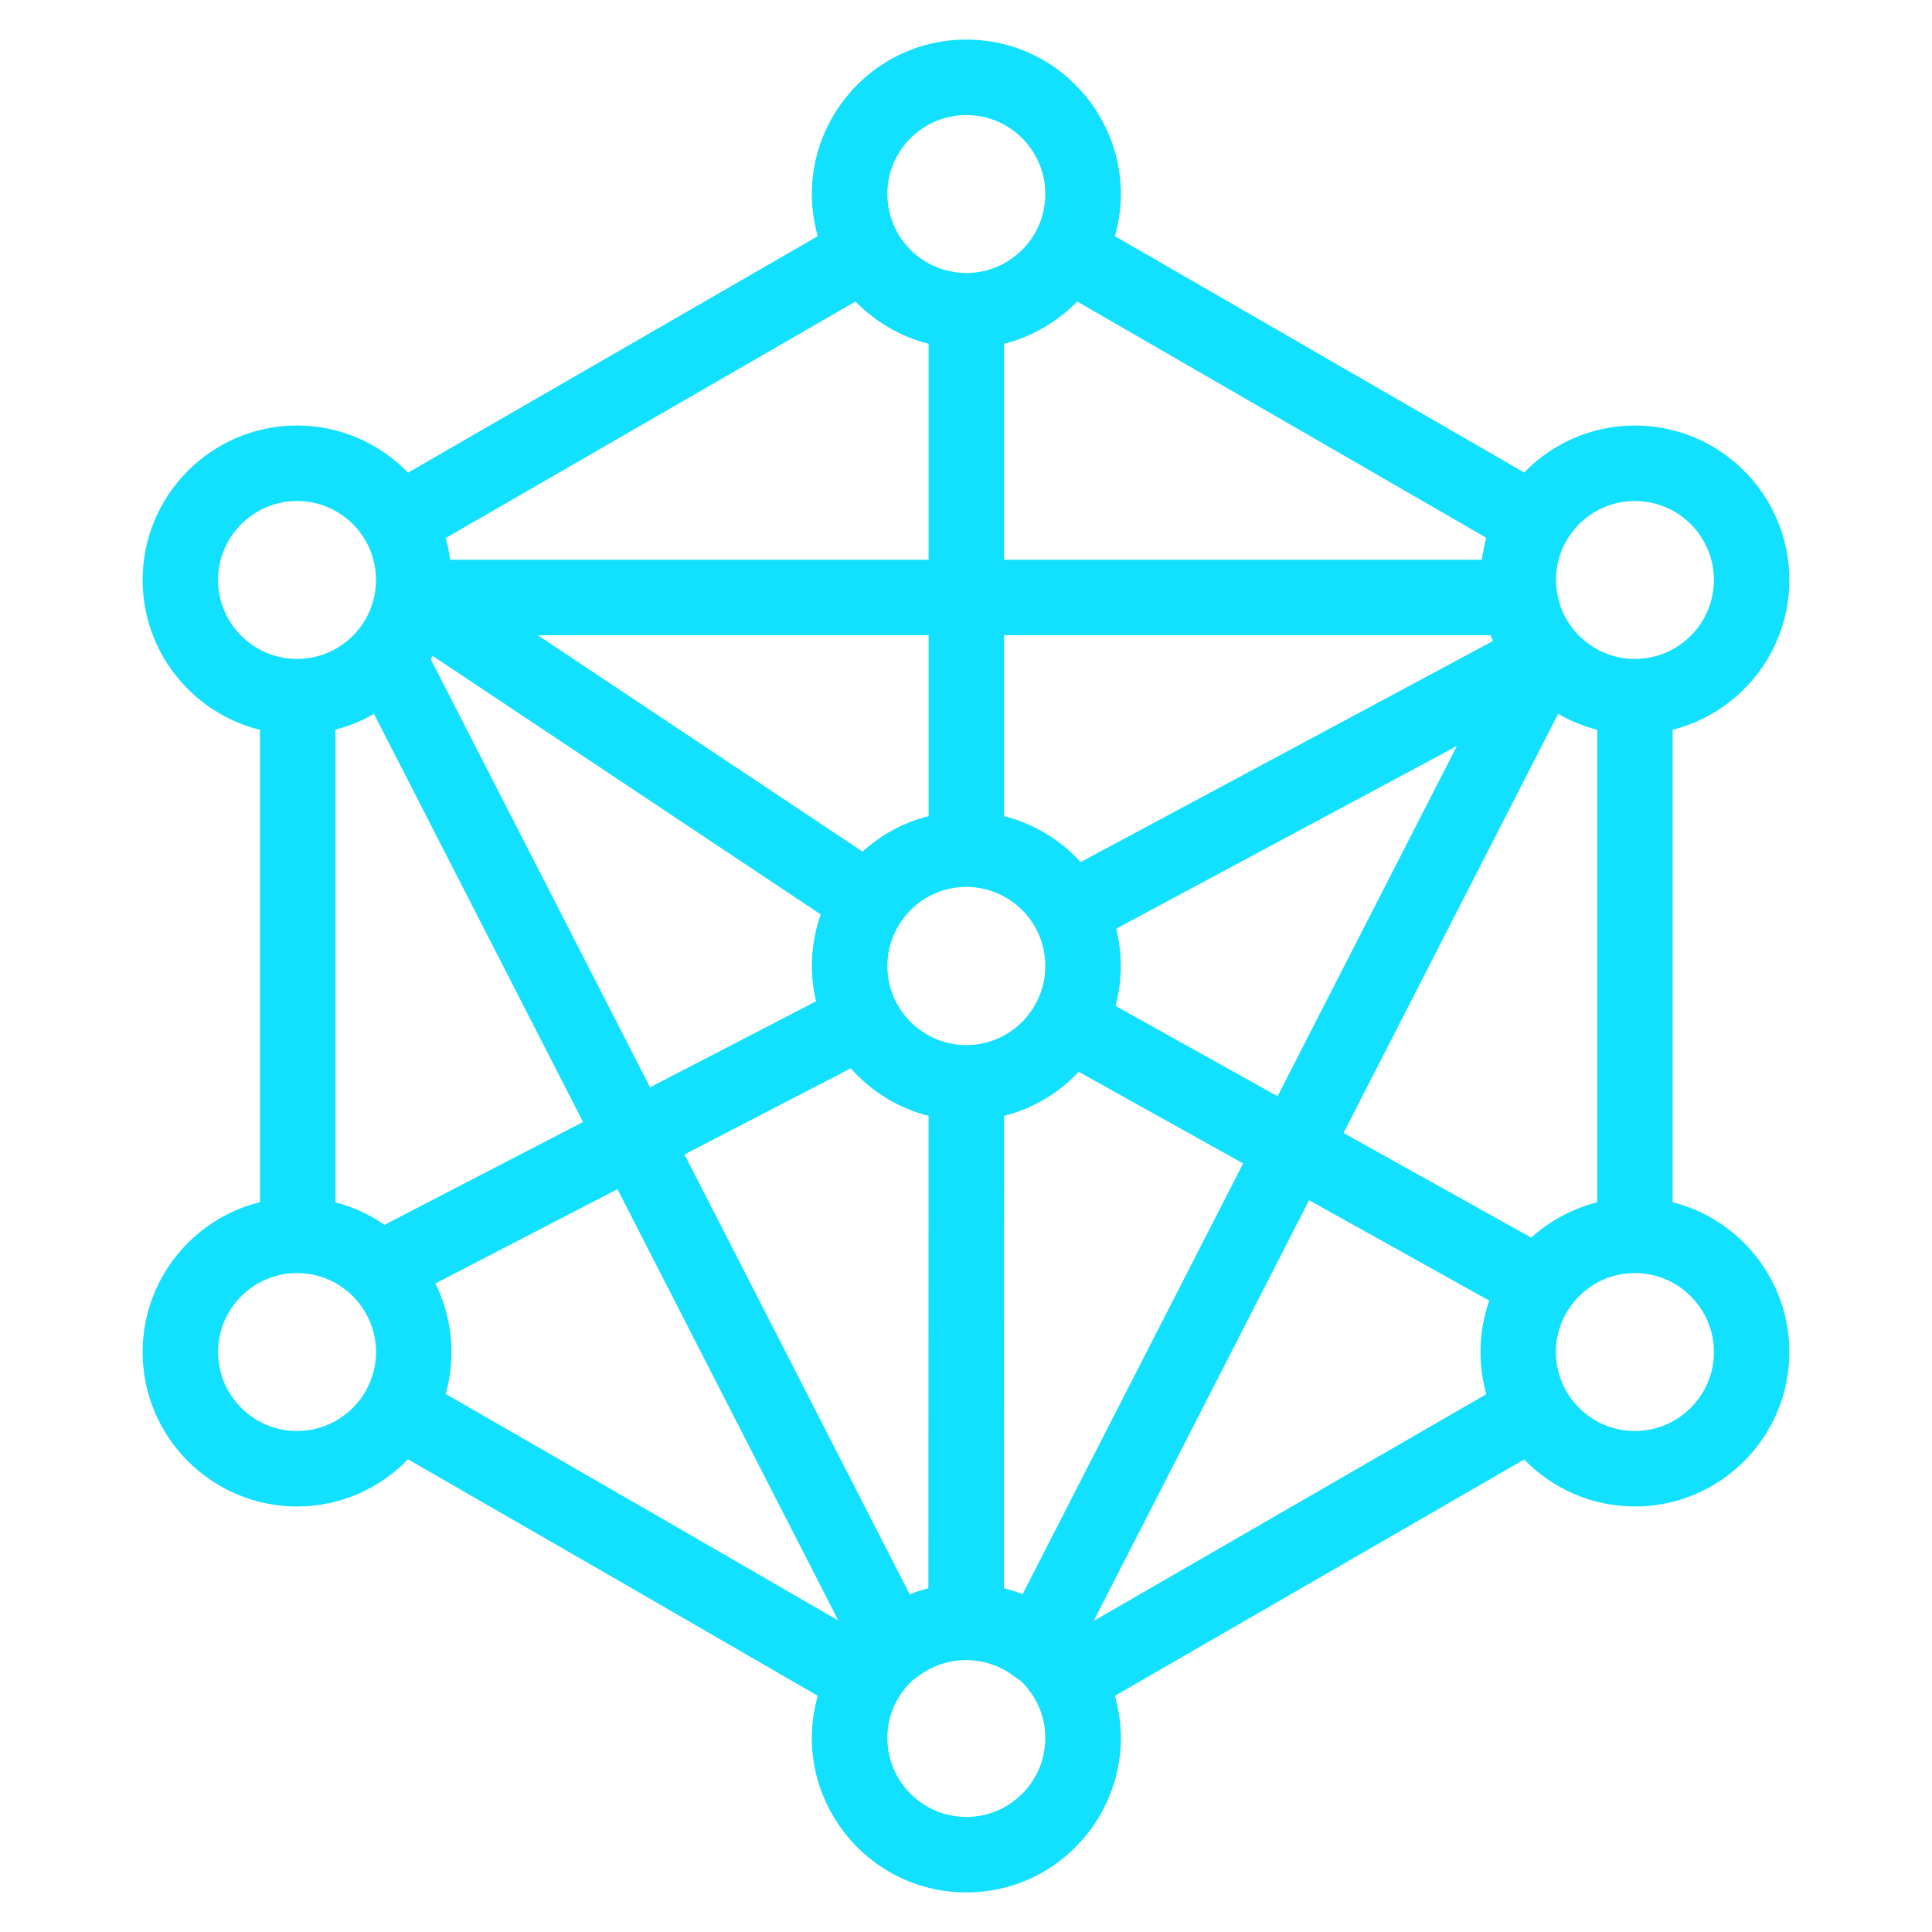<?xml version="1.0"?>
<svg xmlns="http://www.w3.org/2000/svg" xmlns:xlink="http://www.w3.org/1999/xlink" xmlns:svgjs="http://svgjs.com/svgjs" version="1.1" width="512" height="512" x="0" y="0" viewBox="0 0 512 512" style="enable-background:new 0 0 512 512" xml:space="preserve" class=""><g><g xmlns="http://www.w3.org/2000/svg" id="_x31_80_x2C__Data_x2C__language_x2C__learning_x2C__machine"><path d="m443.273 318.614v-125.229c17.75-4.475 30.93-20.57 30.93-39.689 0-22.569-18.361-40.93-40.93-40.93-11.506 0-21.911 4.779-29.354 12.449-.164-.095-108.288-62.537-108.458-62.635 7.425-26.156-12.34-52.088-39.371-52.088-27.09 0-46.784 25.979-39.369 52.092-.111.064-108.484 62.612-108.596 62.677-7.446-7.696-17.869-12.494-29.398-12.494-22.569 0-40.93 18.361-40.93 40.93 0 19.185 13.27 35.321 31.111 39.731v125.146c-17.841 4.411-31.111 20.548-31.111 39.732 0 22.568 18.361 40.93 40.93 40.93 11.531 0 21.956-4.801 29.402-12.499l54.395 31.333 54.199 31.342c-7.437 26.178 12.353 52.099 39.367 52.099 27.069 0 46.791-25.963 39.369-52.095.105-.062 108.338-62.565 108.455-62.634 7.444 7.673 17.851 12.454 29.359 12.454 22.568 0 40.93-18.361 40.93-40.93 0-19.121-13.18-35.217-30.93-39.692zm-37.468 9.374-49.757-27.734 56.873-111.065c3.321 1.91 6.924 3.344 10.353 4.201v125.219c-7.029 1.841-12.911 5.201-17.469 9.379zm-303.9-3.401c-3.817-2.643-8.22-4.716-12.997-5.941v-125.292c3.616-.928 7.037-2.348 10.197-4.172l55.411 108.155zm293.132-156.24c.193.515.397 1.026.612 1.533l-109.273 58.586c-5.337-5.873-12.356-10.187-20.286-12.186v-47.933zm-138.947 108.613c-11.54 0-20.929-9.416-20.929-20.99 0-11.204 9.135-20.93 20.929-20.93 11.541 0 20.93 9.389 20.93 20.93 0 11.574-9.389 20.99-20.93 20.99zm-10-60.68c-6.617 1.668-12.601 4.947-17.501 9.401l-86.065-57.334h103.566zm-131.93-41.576c.171-.293.331-.594.495-.891l102.852 68.517c-2.602 7.338-3.069 15.29-1.25 23.03l-43.982 22.78zm111.3 108.412c5.378 6.079 12.522 10.554 20.625 12.601l-.053 125.186c-1.695.43-3.344.973-4.948 1.607-4.288-8.373-52.368-102.27-59.69-116.57zm45.534 139.355c-1.607-.632-3.262-1.169-4.961-1.595l.053-125.157c7.69-1.941 14.517-6.069 19.791-11.681l43.569 24.285zm24.629-155.897c1.795-6.704 1.862-13.73.187-20.472l90.286-48.407-47.528 92.815zm137.65-133.808c11.541 0 20.93 9.389 20.93 20.93s-9.389 20.93-20.93 20.93c-9.268 0-17.136-6.06-19.881-14.422-.683-2.21-.622-3.027-.921-4.242-1.327-12.362 8.358-23.196 20.802-23.196zm-39.383 9.752c-.445 1.583-.907 3.719-1.188 5.829h-126.612v-57.237c7.611-1.918 14.342-6.027 19.388-11.201.107.063 108.295 62.542 108.412 62.609zm-137.8-112.027c11.541 0 20.93 9.389 20.93 20.93 0 13.364-12.479 23.421-25.599 20.387-9.566-2.199-16.26-10.678-16.26-20.387 0-11.541 9.389-20.93 20.929-20.93zm-137.974 112.094 108.589-62.672c4.975 5.102 11.697 9.26 19.385 11.198v57.237h-126.795c-.022-.109-.244-2.414-1.179-5.763zm-60.319 11.11c0-11.541 9.389-20.93 20.93-20.93 12.461 0 22.356 10.943 20.74 23.599-1.238 9.715-9.054 17.18-18.603 18.152 0 0-.001 0-.002 0-.702.071-1.414.108-2.134.108-11.542.001-20.931-9.388-20.931-20.929zm20.93 225.539c-11.541 0-20.93-9.389-20.93-20.93 0-12.344 10.686-22.07 23.049-20.823.006.001.012 0 .019.001 14.551 1.483 23.532 17.396 16.176 30.933-3.573 6.444-10.44 10.819-18.314 10.819zm39.397-9.822c2.619-9.255 1.989-19.678-2.733-29.286l48.245-24.988c68.843 134.446 55.489 108.366 58.539 114.321l-49.654-28.713zm137.966 112.097c-11.54 0-20.929-9.389-20.929-20.93 0-6.146 2.678-11.663 6.909-15.495.375-.221.741-.459 1.088-.73 7.517-5.874 18.212-5.884 25.743 0 .453.354.933.664 1.431.932 4.104 3.824 6.688 9.257 6.688 15.294 0 11.54-9.389 20.929-20.93 20.929zm137.798-112.033c-.12.069-103.953 60.032-104.057 60.092l57.096-111.501 47.748 26.614c-2.678 7.561-3.173 16.229-.787 24.795zm39.385 9.758c-9.376 0-17.331-6.196-19.986-14.71-4.212-13.504 5.967-27.15 19.986-27.15 11.541 0 20.93 9.39 20.93 20.931s-9.389 20.929-20.93 20.929z" fill="#11e0ff" data-original="#000000" style="" class=""/></g></g></svg>
